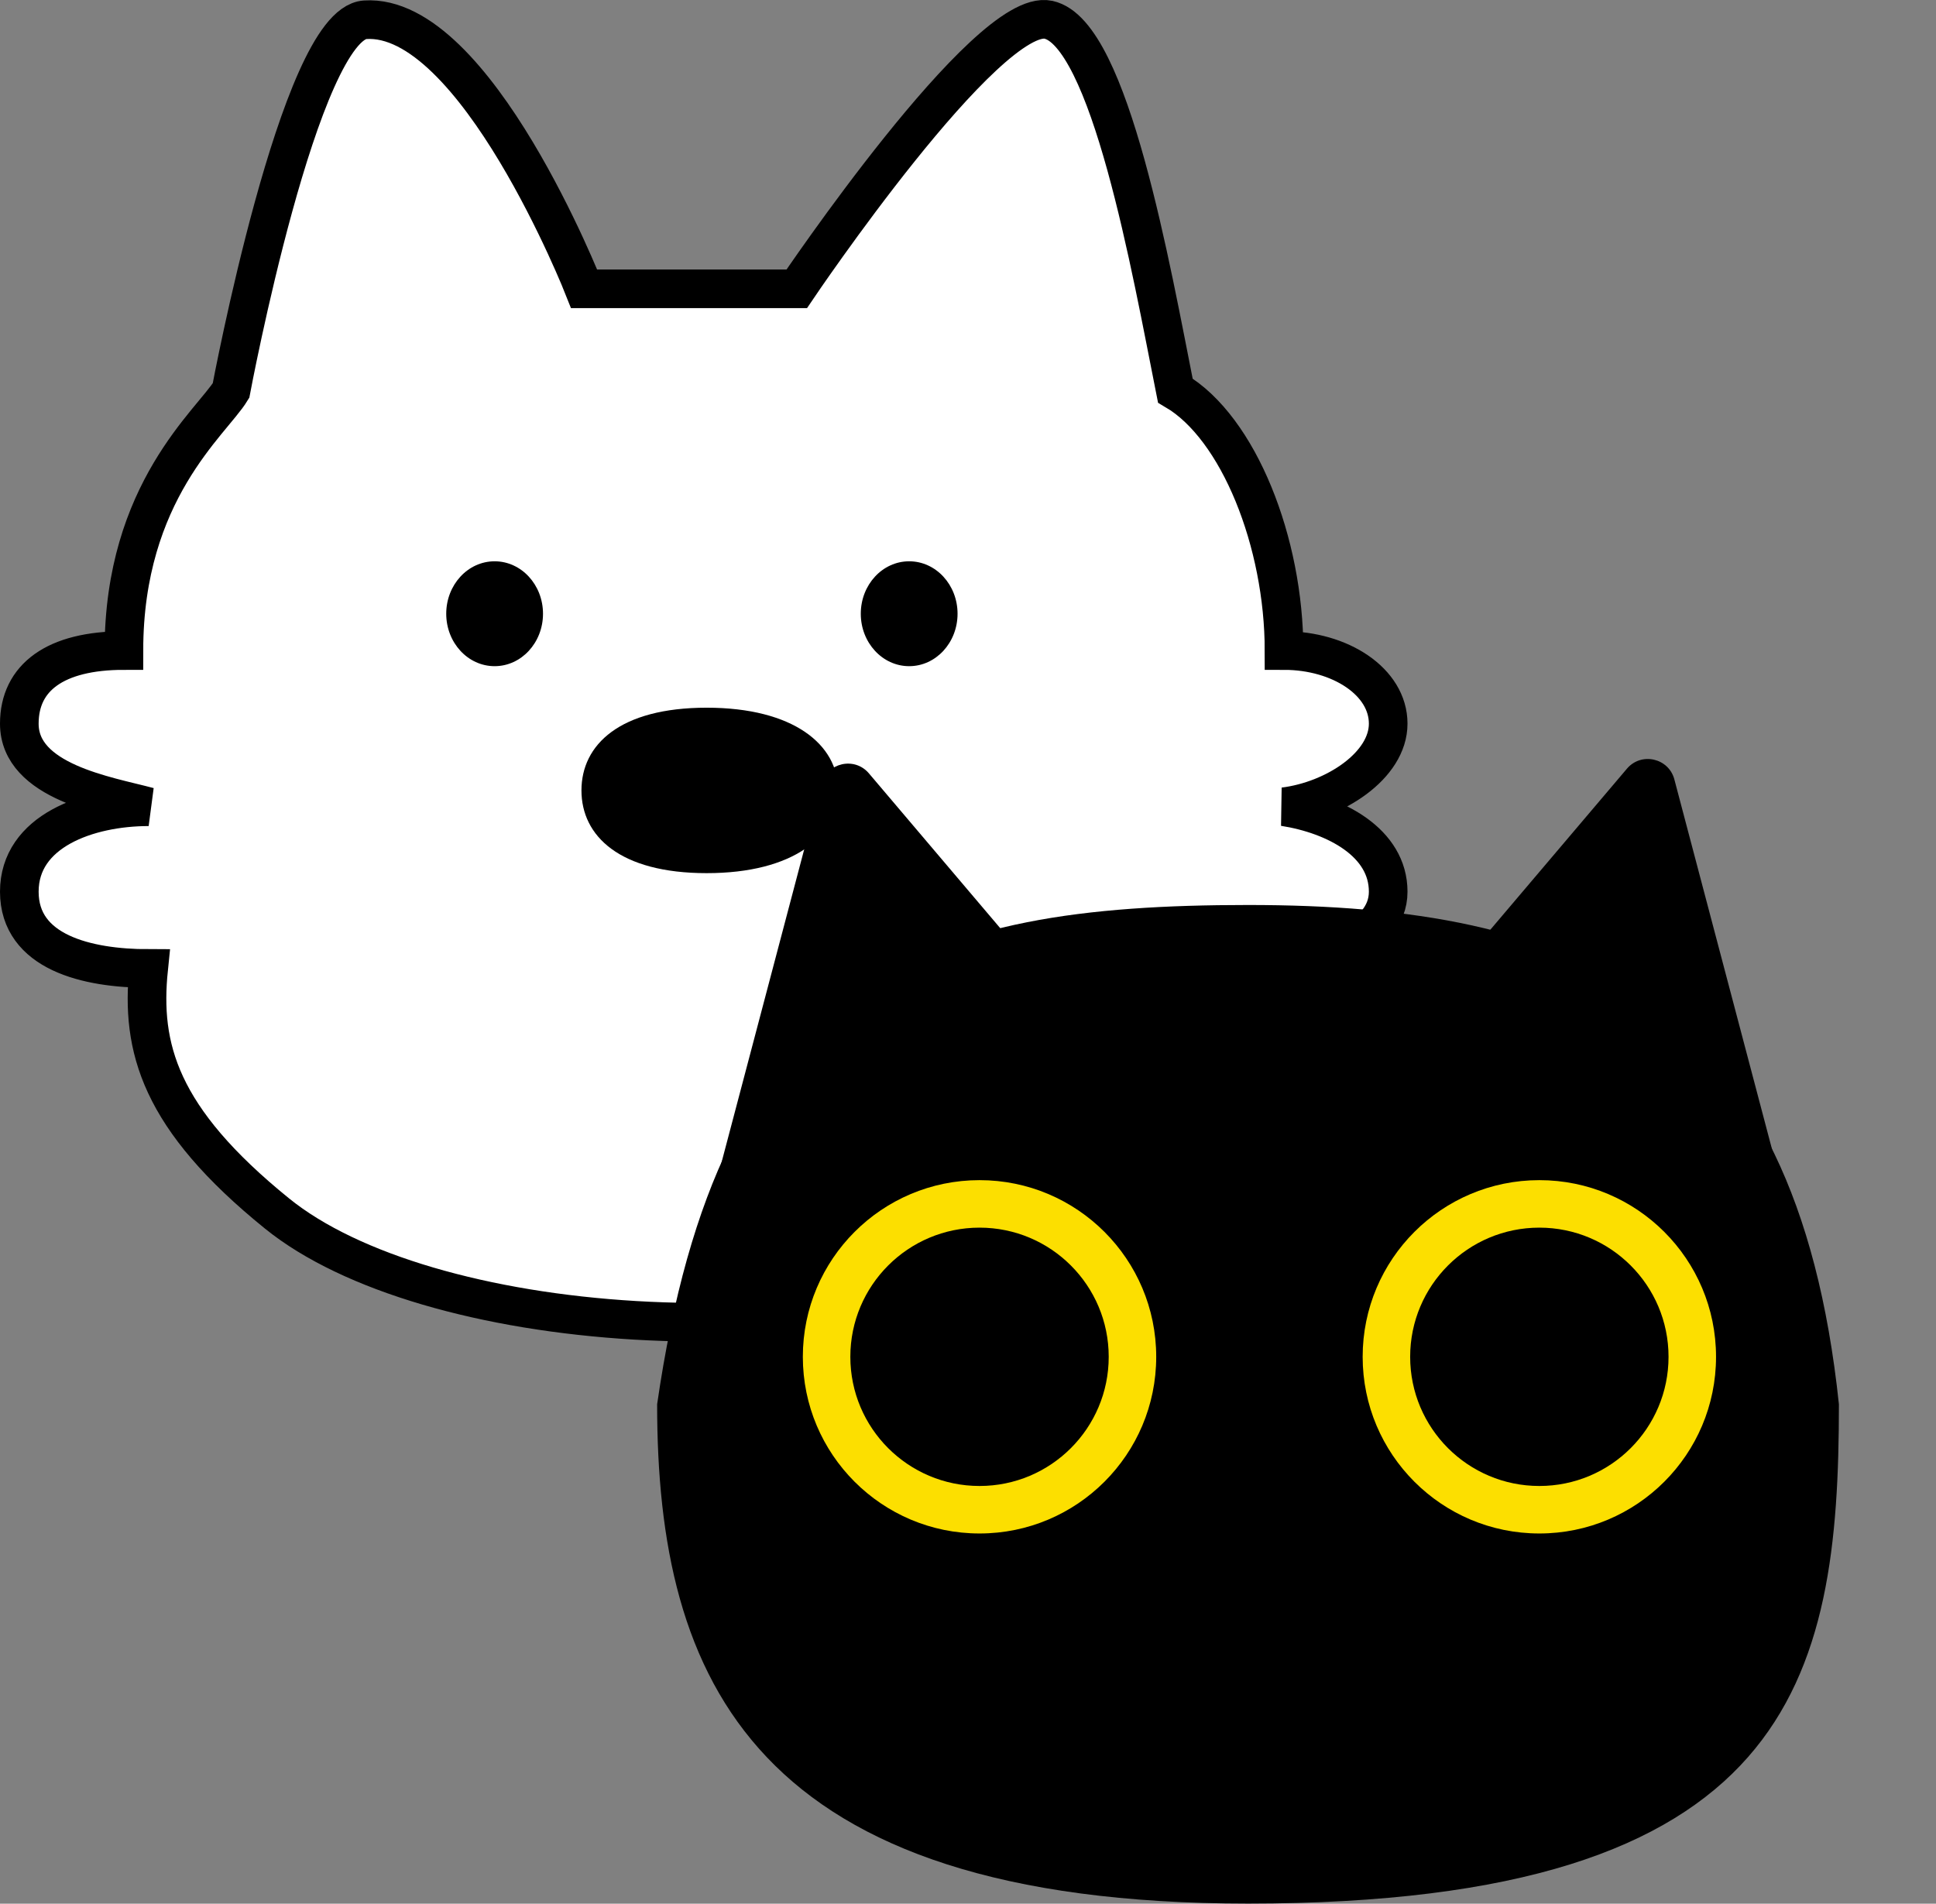 <svg width="5011" height="4928" viewBox="0 0 5011 4928" fill="none" xmlns="http://www.w3.org/2000/svg">
<rect x="0" y="0" width="5011" height="4928" fill="#808080" stroke="none"/>
<path d="M50 1873.3C50 1753.79 143 1684.02 320.719 1684.02C320.719 1271.72 548.246 1092.89 597.957 1011C597.957 1011 775.724 62.398 944.98 51.183C1230.8 32.245 1511.94 747.663 1511.94 747.663L2062.24 747.674C2062.24 747.674 2554.8 16.696 2713.74 51.183C2872.68 85.67 2980.21 699.687 3042.11 1011C3206.3 1107.53 3323.49 1404.42 3323.49 1684.02C3469 1684.02 3593.08 1764.7 3593.08 1873.3C3593.08 1981.9 3454.46 2072.15 3323.49 2088.4C3457.33 2109.43 3593.08 2181.13 3593.08 2308.28C3593.08 2435.42 3411.44 2487.05 3259.44 2507.12C3323.49 2812.08 3079.99 3116.27 2803.7 3236.72C2112.59 3538.04 1098.69 3450.29 717.247 3141.51C412.094 2894.48 363.738 2711.92 384.771 2507.12C224.643 2507.12 50 2465.06 50 2308.28C50 2151.49 227.989 2088.4 384.771 2088.4C278.019 2059.72 50 2024.35 50 1873.3Z" fill="white" stroke="black" stroke-width="100"/>
<ellipse cx="1280.23" cy="1588.75" rx="125.235" ry="135.751" fill="black"/>
<ellipse cx="2353.23" cy="1588.75" rx="125.235" ry="135.751" fill="black"/>
<path d="M2169.41 2046.14C2169.41 2164.41 2054 2260.28 1829.08 2260.28C1604.16 2260.28 1505 2164.41 1505 2046.14C1505 1927.87 1604.16 1832 1829.08 1832C2054 1832 2169.41 1927.87 2169.41 2046.14Z" fill="black"/>
<path d="M2126.16 2029.68C2140.81 1974.19 2211.83 1958.11 2248.95 2001.88L2969.33 2851.21C3003.82 2891.87 2982.86 2954.61 2930.87 2966.38L1926.2 3193.85C1874.2 3205.62 1828.26 3158.03 1841.87 3106.48L2126.16 2029.68Z" fill="black"/>
<path d="M4333.81 2017.69C4319.16 1962.2 4248.14 1946.12 4211.02 1989.88L3490.63 2839.22C3456.15 2879.88 3477.11 2942.62 3529.1 2954.39L4533.77 3181.86C4585.77 3193.63 4631.7 3146.03 4618.1 3094.49L4333.81 2017.69Z" fill="black"/>
<path d="M4759.71 3635.23C4759.71 4349.06 4640.51 4927.72 3230.29 4927.74C1949.03 4927.75 1700.87 4349.06 1700.87 3635.23C1862.81 2517.33 2385.62 2342.72 3230.29 2342.72C4074.97 2342.72 4648 2575.06 4759.71 3635.23Z" fill="black"/>
<circle cx="2535.33" cy="3512.33" r="457.326" fill="#FCDF00"/>
<circle cx="3984.33" cy="3512.33" r="457.326" fill="#FCDF00"/>
<circle cx="3984.33" cy="3512.33" r="334.373" fill="black"/>
<circle cx="2535.33" cy="3512.33" r="334.373" fill="black"/>
</svg>
